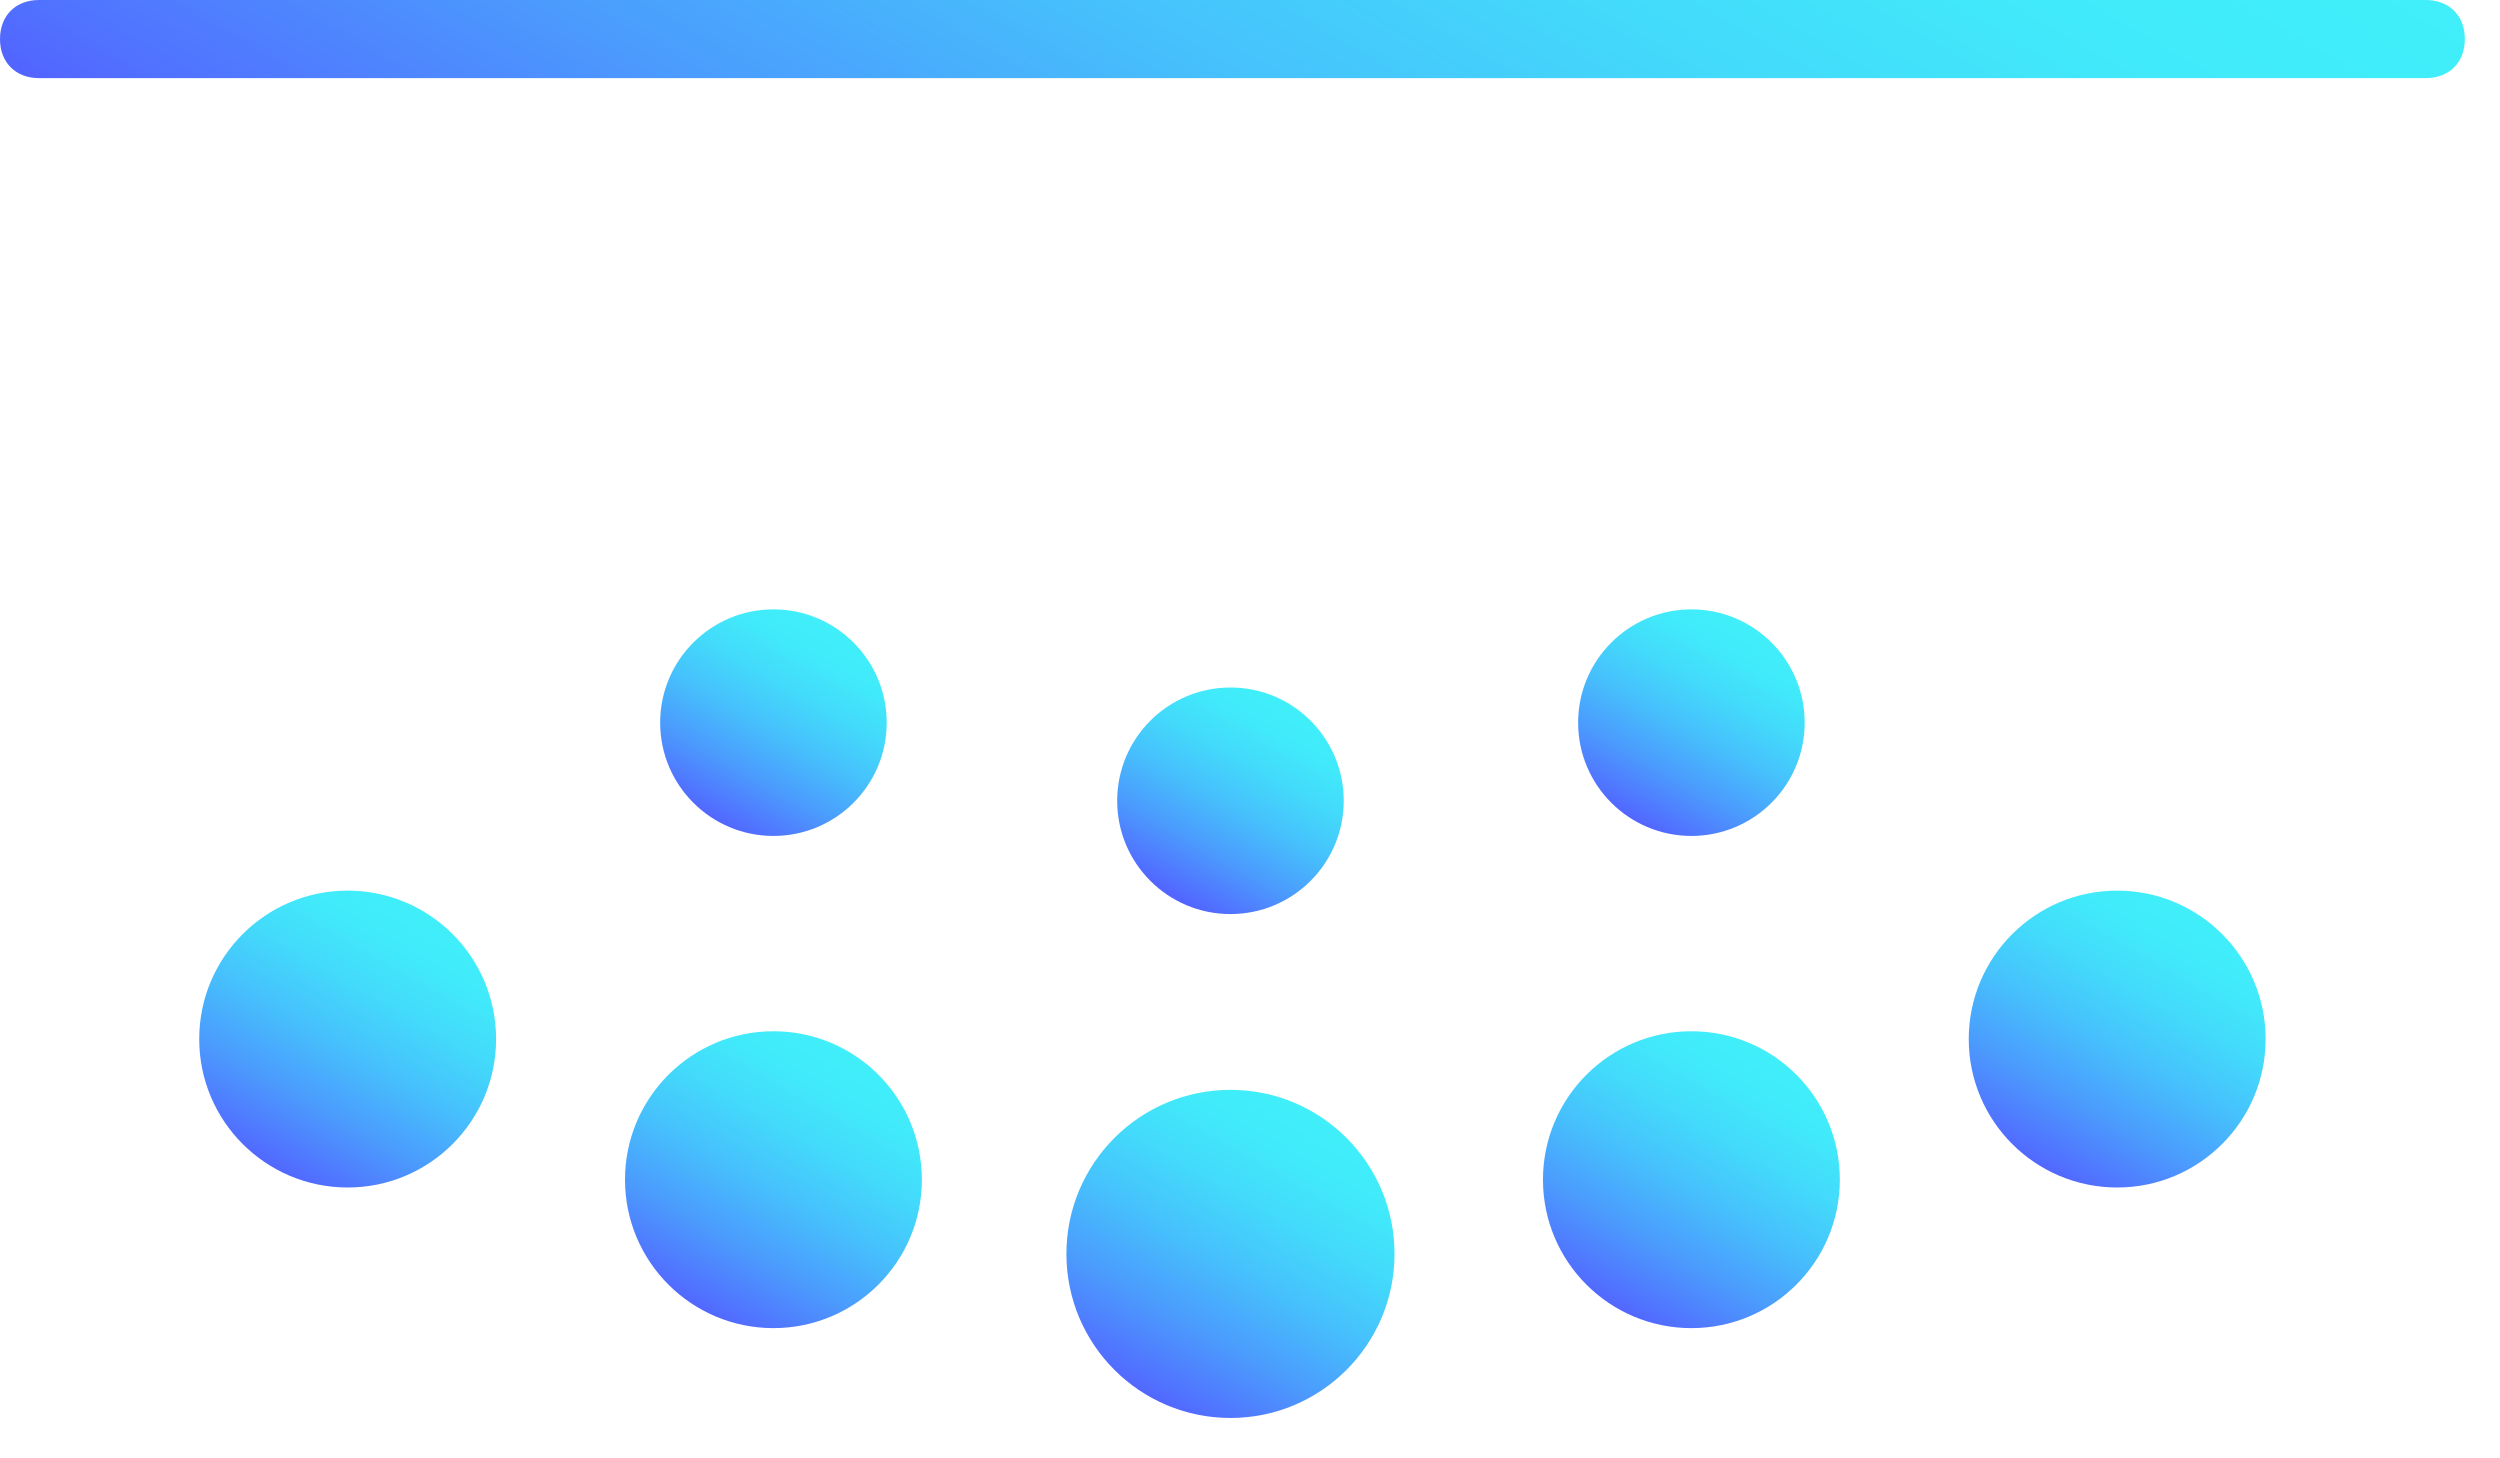 <?xml version="1.0" standalone="no"?><!DOCTYPE svg PUBLIC "-//W3C//DTD SVG 1.1//EN" "http://www.w3.org/Graphics/SVG/1.1/DTD/svg11.dtd"><svg width="100%" height="100%" viewBox="0 0 48 28" version="1.1" xmlns="http://www.w3.org/2000/svg" xmlns:xlink="http://www.w3.org/1999/xlink" xml:space="preserve" style="fill-rule:evenodd;clip-rule:evenodd;stroke-linejoin:round;stroke-miterlimit:1.414;"><path d="M46.575,0l-45.825,0c-0.45,0 -0.75,0.3 -0.75,0.75c0,0.45 0.3,0.75 0.75,0.75l45.825,0c0.45,0 0.75,-0.3 0.75,-0.75c0,-0.45 -0.3,-0.75 -0.75,-0.75Z" style="fill:url(#_Linear1);fill-rule:nonzero;"/><circle cx="23.625" cy="24.075" r="3.15" style="fill:url(#_Linear2);"/><circle cx="32.475" cy="22.65" r="2.85" style="fill:url(#_Linear3);"/><circle cx="40.65" cy="19.95" r="2.85" style="fill:url(#_Linear4);"/><circle cx="6.675" cy="19.95" r="2.85" style="fill:url(#_Linear5);"/><circle cx="14.85" cy="22.65" r="2.85" style="fill:url(#_Linear6);"/><circle cx="23.625" cy="15.375" r="2.175" style="fill:url(#_Linear7);"/><circle cx="32.475" cy="13.875" r="2.175" style="fill:url(#_Linear8);"/><circle cx="14.85" cy="13.875" r="2.175" style="fill:url(#_Linear9);"/><defs><linearGradient id="_Linear1" x1="0" y1="0" x2="1" y2="0" gradientUnits="userSpaceOnUse" gradientTransform="matrix(12.214,-21.155,21.155,12.214,17.555,11.338)"><stop offset="0%" style="stop-color:#5265ff;stop-opacity:1"/><stop offset="4%" style="stop-color:#516fff;stop-opacity:1"/><stop offset="26%" style="stop-color:#4b9cfd;stop-opacity:1"/><stop offset="47%" style="stop-color:#46c0fc;stop-opacity:1"/><stop offset="67%" style="stop-color:#43dafb;stop-opacity:1"/><stop offset="85%" style="stop-color:#41eafa;stop-opacity:1"/><stop offset="100%" style="stop-color:#40effa;stop-opacity:1"/></linearGradient><linearGradient id="_Linear2" x1="0" y1="0" x2="1" y2="0" gradientUnits="userSpaceOnUse" gradientTransform="matrix(3.172,-5.493,5.493,3.172,22.076,26.854)"><stop offset="0%" style="stop-color:#5265ff;stop-opacity:1"/><stop offset="4%" style="stop-color:#516fff;stop-opacity:1"/><stop offset="26%" style="stop-color:#4b9cfd;stop-opacity:1"/><stop offset="47%" style="stop-color:#46c0fc;stop-opacity:1"/><stop offset="67%" style="stop-color:#43dafb;stop-opacity:1"/><stop offset="85%" style="stop-color:#41eafa;stop-opacity:1"/><stop offset="100%" style="stop-color:#40effa;stop-opacity:1"/></linearGradient><linearGradient id="_Linear3" x1="0" y1="0" x2="1" y2="0" gradientUnits="userSpaceOnUse" gradientTransform="matrix(2.883,-4.994,4.994,2.883,31.051,25.154)"><stop offset="0%" style="stop-color:#5265ff;stop-opacity:1"/><stop offset="4%" style="stop-color:#516fff;stop-opacity:1"/><stop offset="26%" style="stop-color:#4b9cfd;stop-opacity:1"/><stop offset="47%" style="stop-color:#46c0fc;stop-opacity:1"/><stop offset="67%" style="stop-color:#43dafb;stop-opacity:1"/><stop offset="85%" style="stop-color:#41eafa;stop-opacity:1"/><stop offset="100%" style="stop-color:#40effa;stop-opacity:1"/></linearGradient><linearGradient id="_Linear4" x1="0" y1="0" x2="1" y2="0" gradientUnits="userSpaceOnUse" gradientTransform="matrix(2.883,-4.994,4.994,2.883,39.204,22.455)"><stop offset="0%" style="stop-color:#5265ff;stop-opacity:1"/><stop offset="4%" style="stop-color:#516fff;stop-opacity:1"/><stop offset="26%" style="stop-color:#4b9cfd;stop-opacity:1"/><stop offset="47%" style="stop-color:#46c0fc;stop-opacity:1"/><stop offset="67%" style="stop-color:#43dafb;stop-opacity:1"/><stop offset="85%" style="stop-color:#41eafa;stop-opacity:1"/><stop offset="100%" style="stop-color:#40effa;stop-opacity:1"/></linearGradient><linearGradient id="_Linear5" x1="0" y1="0" x2="1" y2="0" gradientUnits="userSpaceOnUse" gradientTransform="matrix(2.883,-4.994,4.994,2.883,5.238,22.455)"><stop offset="0%" style="stop-color:#5265ff;stop-opacity:1"/><stop offset="4%" style="stop-color:#516fff;stop-opacity:1"/><stop offset="26%" style="stop-color:#4b9cfd;stop-opacity:1"/><stop offset="47%" style="stop-color:#46c0fc;stop-opacity:1"/><stop offset="67%" style="stop-color:#43dafb;stop-opacity:1"/><stop offset="85%" style="stop-color:#41eafa;stop-opacity:1"/><stop offset="100%" style="stop-color:#40effa;stop-opacity:1"/></linearGradient><linearGradient id="_Linear6" x1="0" y1="0" x2="1" y2="0" gradientUnits="userSpaceOnUse" gradientTransform="matrix(2.883,-4.994,4.994,2.883,13.391,25.154)"><stop offset="0%" style="stop-color:#5265ff;stop-opacity:1"/><stop offset="4%" style="stop-color:#516fff;stop-opacity:1"/><stop offset="26%" style="stop-color:#4b9cfd;stop-opacity:1"/><stop offset="47%" style="stop-color:#46c0fc;stop-opacity:1"/><stop offset="67%" style="stop-color:#43dafb;stop-opacity:1"/><stop offset="85%" style="stop-color:#41eafa;stop-opacity:1"/><stop offset="100%" style="stop-color:#40effa;stop-opacity:1"/></linearGradient><linearGradient id="_Linear7" x1="0" y1="0" x2="1" y2="0" gradientUnits="userSpaceOnUse" gradientTransform="matrix(2.166,-3.752,3.752,2.166,22.579,17.218)"><stop offset="0%" style="stop-color:#5265ff;stop-opacity:1"/><stop offset="4%" style="stop-color:#516fff;stop-opacity:1"/><stop offset="26%" style="stop-color:#4b9cfd;stop-opacity:1"/><stop offset="47%" style="stop-color:#46c0fc;stop-opacity:1"/><stop offset="67%" style="stop-color:#43dafb;stop-opacity:1"/><stop offset="85%" style="stop-color:#41eafa;stop-opacity:1"/><stop offset="100%" style="stop-color:#40effa;stop-opacity:1"/></linearGradient><linearGradient id="_Linear8" x1="0" y1="0" x2="1" y2="0" gradientUnits="userSpaceOnUse" gradientTransform="matrix(2.166,-3.752,3.752,2.166,31.409,15.768)"><stop offset="0%" style="stop-color:#5265ff;stop-opacity:1"/><stop offset="4%" style="stop-color:#516fff;stop-opacity:1"/><stop offset="26%" style="stop-color:#4b9cfd;stop-opacity:1"/><stop offset="47%" style="stop-color:#46c0fc;stop-opacity:1"/><stop offset="67%" style="stop-color:#43dafb;stop-opacity:1"/><stop offset="85%" style="stop-color:#41eafa;stop-opacity:1"/><stop offset="100%" style="stop-color:#40effa;stop-opacity:1"/></linearGradient><linearGradient id="_Linear9" x1="0" y1="0" x2="1" y2="0" gradientUnits="userSpaceOnUse" gradientTransform="matrix(2.166,-3.752,3.752,2.166,13.749,15.768)"><stop offset="0%" style="stop-color:#5265ff;stop-opacity:1"/><stop offset="4%" style="stop-color:#516fff;stop-opacity:1"/><stop offset="26%" style="stop-color:#4b9cfd;stop-opacity:1"/><stop offset="47%" style="stop-color:#46c0fc;stop-opacity:1"/><stop offset="67%" style="stop-color:#43dafb;stop-opacity:1"/><stop offset="85%" style="stop-color:#41eafa;stop-opacity:1"/><stop offset="100%" style="stop-color:#40effa;stop-opacity:1"/></linearGradient></defs></svg>